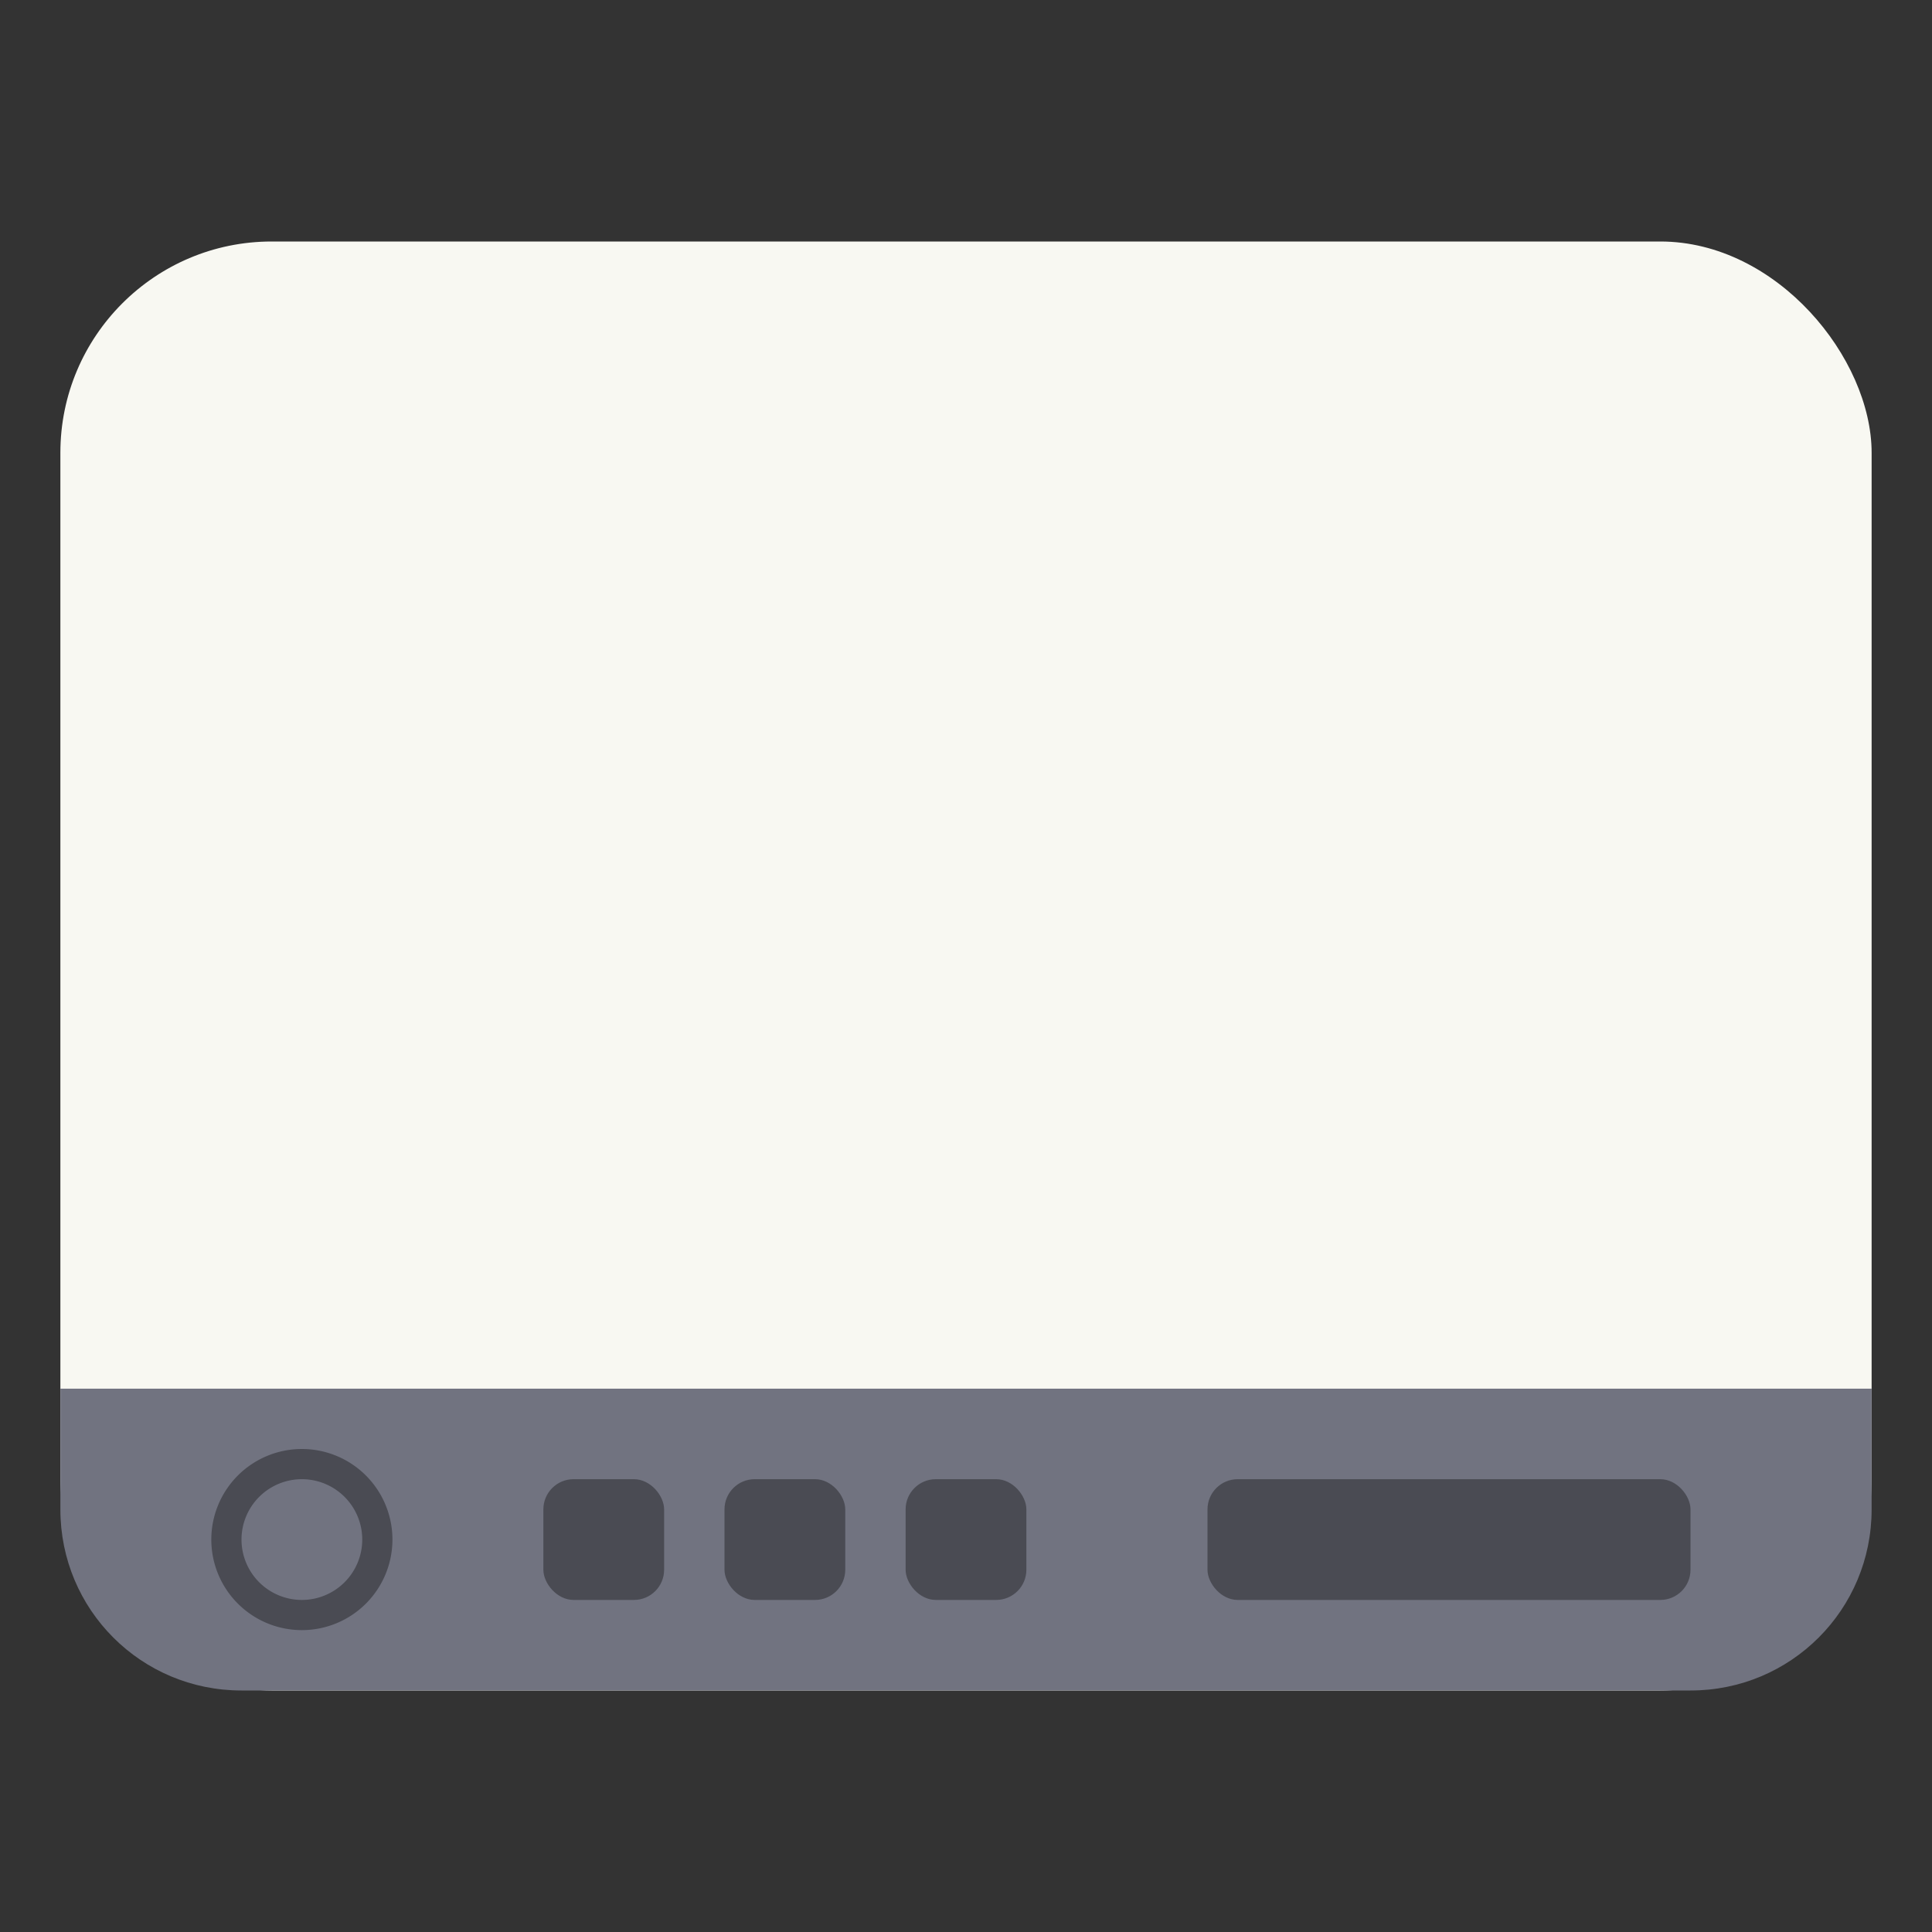 <?xml version="1.0" encoding="UTF-8" standalone="no"?>
<svg
   width="64"
   height="64"
   version="1.1"
   id="svg5"
   sodipodi:docname="xfce4-systray.svg"
   inkscape:version="1.3.2 (091e20ef0f, 2023-11-25, custom)"
   xmlns:inkscape="http://www.inkscape.org/namespaces/inkscape"
   xmlns:sodipodi="http://sodipodi.sourceforge.net/DTD/sodipodi-0.dtd"
   xmlns="http://www.w3.org/2000/svg"
   xmlns:svg="http://www.w3.org/2000/svg">
  <rect width="100%" height="100%" fill="#333333" stroke="none"/>
  <defs
     id="defs5" />
  <sodipodi:namedview
     id="namedview5"
     pagecolor="#505050"
     bordercolor="#f8f8f2"
     borderopacity="1"
     inkscape:showpageshadow="0"
     inkscape:pageopacity="0"
     inkscape:pagecheckerboard="1"
     inkscape:deskcolor="#505050"
     inkscape:zoom="12.453125"
     inkscape:cx="32"
     inkscape:cy="32"
     inkscape:window-width="1920"
     inkscape:window-height="1013"
     inkscape:window-x="0"
     inkscape:window-y="0"
     inkscape:window-maximized="1"
     inkscape:current-layer="svg5" />
  <rect
     width="60"
     height="48"
     x="2"
     y="8"
     fill="#f8f8f2"
     fill-rule="evenodd"
     rx="7"
     ry="7"
     id="rect1" />
  <path
     fill="#717380"
     stroke-width="3.78"
     d="M2 46.002V50c0 3.324 2.676 6 6 6h48c3.324 0 6-2.676 6-6v-3.998z"
     style="paint-order:stroke markers fill;fill:#717380"
     id="path1" />
  <path
     d="M10 48a3 3 0 0 0-3 3 3 3 0 0 0 3 3 3 3 0 0 0 3-3 3 3 0 0 0-3-3zm0 1a2 2 0 0 1 2 2 2 2 0 0 1-2 2 2 2 0 0 1-2-2 2 2 0 0 1 2-2z"
     opacity=".35"
     style="paint-order:fill markers stroke"
     id="path2" />
  <rect
     width="16"
     height="4"
     x="40"
     y="49"
     opacity=".35"
     rx="1"
     ry="1"
     style="paint-order:fill markers stroke"
     id="rect2" />
  <rect
     width="4"
     height="4"
     x="18"
     y="49"
     opacity=".35"
     rx="1"
     ry="1"
     style="paint-order:fill markers stroke"
     id="rect3" />
  <rect
     width="4"
     height="4"
     x="24"
     y="49"
     opacity=".35"
     rx="1"
     ry="1"
     style="paint-order:fill markers stroke"
     id="rect4" />
  <rect
     width="4"
     height="4"
     x="30"
     y="49"
     opacity=".35"
     rx="1"
     ry="1"
     style="paint-order:fill markers stroke"
     id="rect5" />
</svg>
